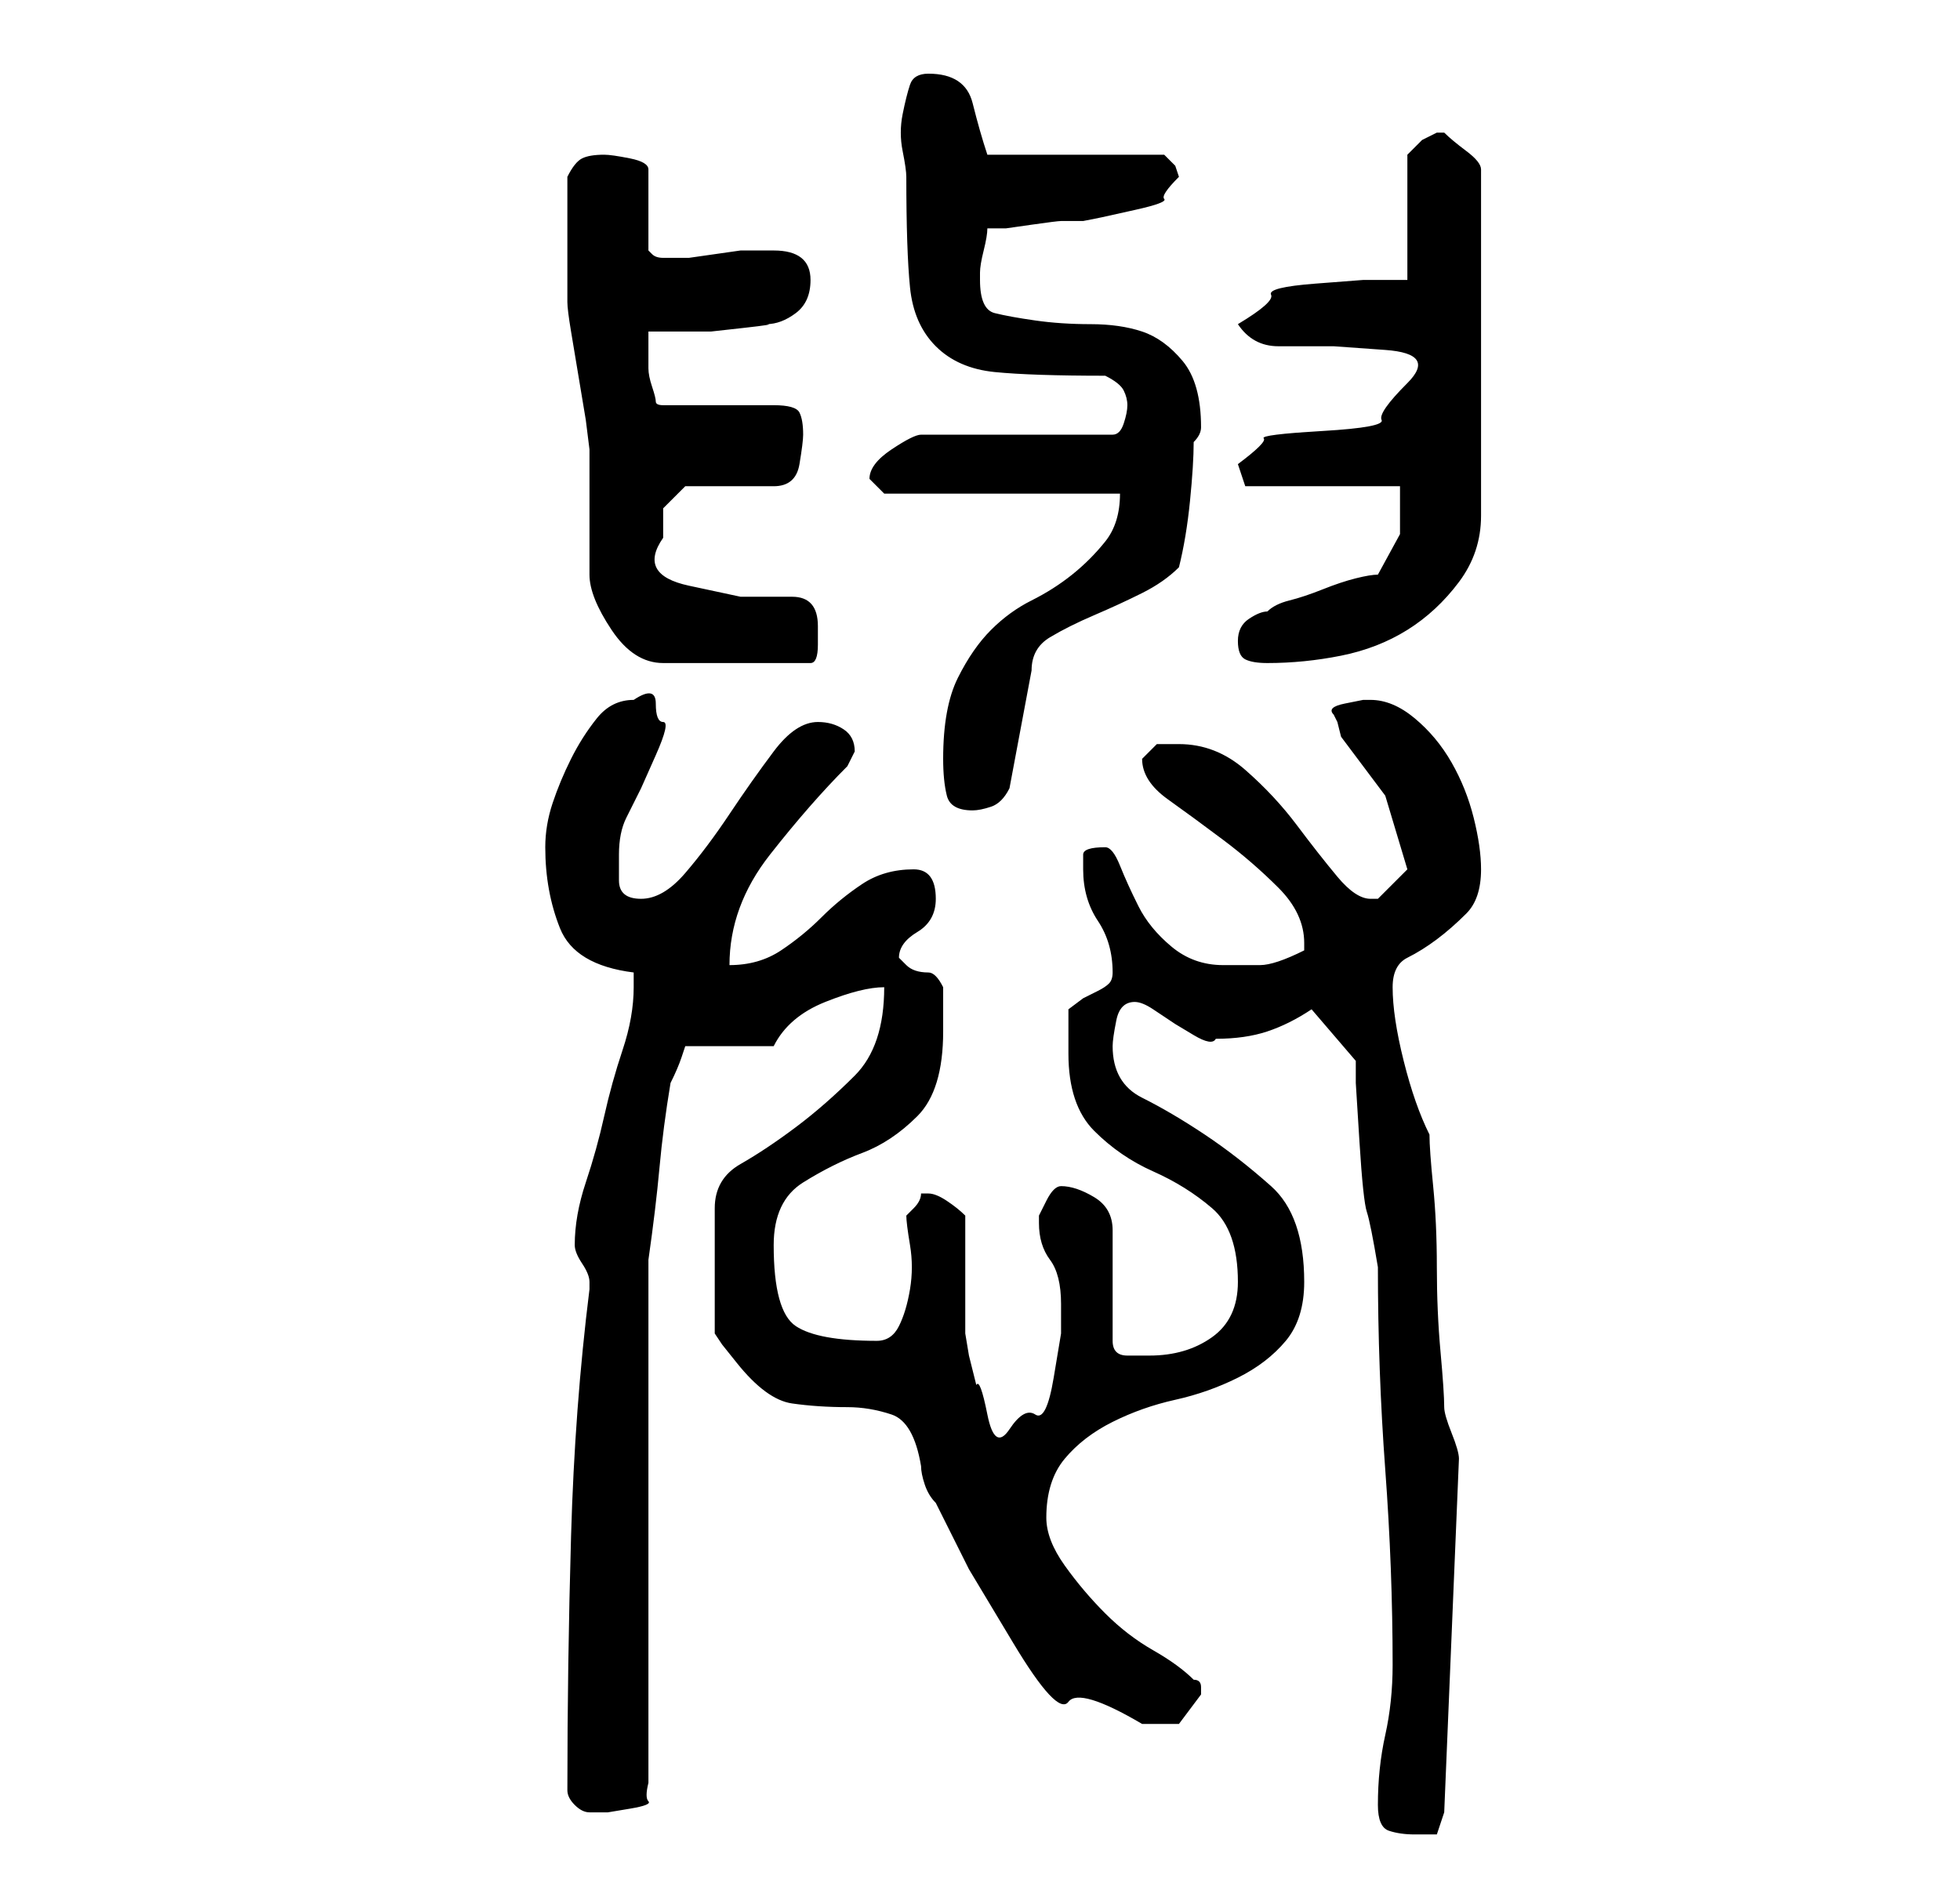 <?xml version="1.0" standalone="no"?>
<!DOCTYPE svg PUBLIC "-//W3C//DTD SVG 1.1//EN" "http://www.w3.org/Graphics/SVG/1.1/DTD/svg11.dtd" >
<svg xmlns="http://www.w3.org/2000/svg" xmlns:xlink="http://www.w3.org/1999/xlink" version="1.1" viewBox="-10 0 266 256">
   <path fill="currentColor"
d="M177 245q0 3 1.5 3.5t3.5 0.5h3t1 -3l2 -48q0 -1 -1 -3.5t-1 -3.5q0 -2 -0.5 -7.5t-0.5 -11.5t-0.5 -11t-0.5 -7q-2 -4 -3.5 -10t-1.5 -10q0 -3 2 -4t4 -2.5t4 -3.5t2 -6q0 -3 -1 -7t-3 -7.5t-5 -6t-6 -2.5h-1t-2.5 0.5t-1.5 1.5l0.5 1t0.5 2l6 8t3 10v0l-2.5 2.5
l-1.5 1.5h-1q-2 0 -4.5 -3t-5.5 -7t-7 -7.5t-9 -3.5h-3t-2 2q0 3 3.5 5.5t7.5 5.5t7.5 6.5t3.5 7.5v1q-4 2 -6 2h-5q-4 0 -7 -2.5t-4.5 -5.5t-2.5 -5.5t-2 -2.5q-3 0 -3 1v2q0 4 2 7t2 7q0 1 -0.5 1.5t-1.5 1l-2 1t-2 1.5v2.5v3.5q0 7 3.5 10.5t8 5.5t8 5t3.5 10
q0 5 -3.5 7.5t-8.5 2.5h-3q-2 0 -2 -2v-15q0 -3 -2.5 -4.5t-4.5 -1.5q-1 0 -2 2l-1 2v1q0 3 1.5 5t1.5 6v4t-1 6t-2.5 5t-3.5 2t-3 -2t-1.5 -4l-1 -4t-0.5 -3v-3.5v-4.5v-5v-3q-1 -1 -2.5 -2t-2.5 -1h-1q0 1 -1 2l-1 1q0 1 0.5 4t0 6t-1.5 5t-3 2q-8 0 -11 -2t-3 -11
q0 -6 4 -8.5t8 -4t7.5 -5t3.5 -11.5v-6q-1 -2 -2 -2q-2 0 -3 -1l-1 -1q0 -2 2.5 -3.5t2.5 -4.5q0 -4 -3 -4q-4 0 -7 2t-5.5 4.5t-5.5 4.5t-7 2q0 -8 5.5 -15t10.5 -12l0.5 -1l0.5 -1q0 -2 -1.5 -3t-3.5 -1q-3 0 -6 4t-6 8.5t-6 8t-6 3.5t-3 -2.5v-3.5q0 -3 1 -5l2 -4t2 -4.5
t1 -4.5t-1 -2.5t-3 -0.5q-3 0 -5 2.5t-3.5 5.5t-2.5 6t-1 6q0 6 2 11t10 6v2q0 4 -1.5 8.5t-2.5 9t-2.5 9t-1.5 8.5q0 1 1 2.5t1 2.5v0v1q-2 16 -2.5 33.5t-0.5 34.5q0 1 1 2t2 1h2.5t3 -0.5t2.5 -1t0 -2.5v-71q1 -7 1.5 -12.5t1.5 -11.5q1 -2 1.5 -3.5l0.5 -1.5h12
q2 -4 7 -6t8 -2q0 8 -4 12t-8 7t-7.5 5t-3.5 6v17l1 1.5t2 2.5q4 5 7.5 5.5t7.5 0.5q3 0 6 1t4 7q0 1 0.5 2.5t1.5 2.5l4.5 9t6 10t7.5 8t10 3h5t3 -4v-1q0 -1 -1 -1q-2 -2 -5.5 -4t-6.5 -5t-5.5 -6.5t-2.5 -6.5q0 -5 2.5 -8t6.5 -5t8.5 -3t8.5 -3t6.5 -5t2.5 -8
q0 -9 -4.5 -13t-9 -7t-8.5 -5t-4 -7q0 -1 0.5 -3.5t2.5 -2.5q1 0 2.5 1l3 2t2.5 1.5t3 0.5q4 0 7 -1t6 -3l6 7v3t0.5 8t1 9.5t1.5 7.5q0 14 1 27.5t1 26.5q0 5 -1 9.5t-1 9.5zM118 103q0 3 0.5 5t3.5 2q1 0 2.5 -0.5t2.5 -2.5l3 -16q0 -3 2.5 -4.5t6 -3t6.5 -3t5 -3.5
q1 -4 1.5 -9t0.5 -8q1 -1 1 -2q0 -6 -2.5 -9t-5.5 -4t-7 -1t-7.5 -0.5t-5.5 -1t-2 -4.5v-1q0 -1 0.5 -3t0.5 -3h2.5t3.5 -0.5t4 -0.5h3l2.5 -0.5t4.5 -1t4 -1.5t2 -3l-0.5 -1.5t-1.5 -1.5h-24q-1 -3 -2 -7t-6 -4q-2 0 -2.5 1.5t-1 4t0 5t0.5 3.5q0 10 0.5 15t3.5 8t8 3.5
t15 0.5q2 1 2.5 2t0.5 2t-0.5 2.5t-1.5 1.5h-26q-1 0 -4 2t-3 4v0l1.5 1.5l0.5 0.5h32q0 4 -2 6.5t-4.5 4.5t-5.5 3.5t-5.5 4t-4.5 6.5t-2 11zM67 33v8q0 1 0.5 4l1 6l1 6t0.5 4v3v6v5v3q0 3 3 7.5t7 4.5h20q1 0 1 -2.5v-2.5q0 -4 -3.5 -4h-7t-7 -1.5t-3.5 -6.5v-4t3 -3h12
q3 0 3.5 -3t0.5 -4q0 -2 -0.5 -3t-3.5 -1h-15q-1 0 -1 -0.5t-0.5 -2t-0.5 -2.5v-1v-4h3.5h5t4.5 -0.5t3 -0.5q2 0 4 -1.5t2 -4.5q0 -4 -5 -4h-2h-2.5t-3.5 0.5t-3.5 0.5h-2.5v0h-1q-1 0 -1.5 -0.5l-0.5 -0.5v-11q0 -1 -2.5 -1.5t-3.5 -0.5q-2 0 -3 0.5t-2 2.5v9zM158 87
q0 2 1 2.5t3 0.5q5 0 10 -1t9 -3.5t7 -6.5t3 -9v-47q0 -1 -2 -2.5t-3 -2.5v0h-1l-2 1t-2 2v17h-6t-6.5 0.5t-6 1.5t-4.5 4q2 3 5.5 3h7.5t7 0.5t3 4.5t-3.5 5t-8 1.5t-8 1t-3.5 3.5l0.5 1.5l0.5 1.5h21v6.5t-3 5.5q-1 0 -3 0.5t-4.5 1.5t-4.5 1.5t-3 1.5q-1 0 -2.5 1t-1.5 3
z" />
</svg>
